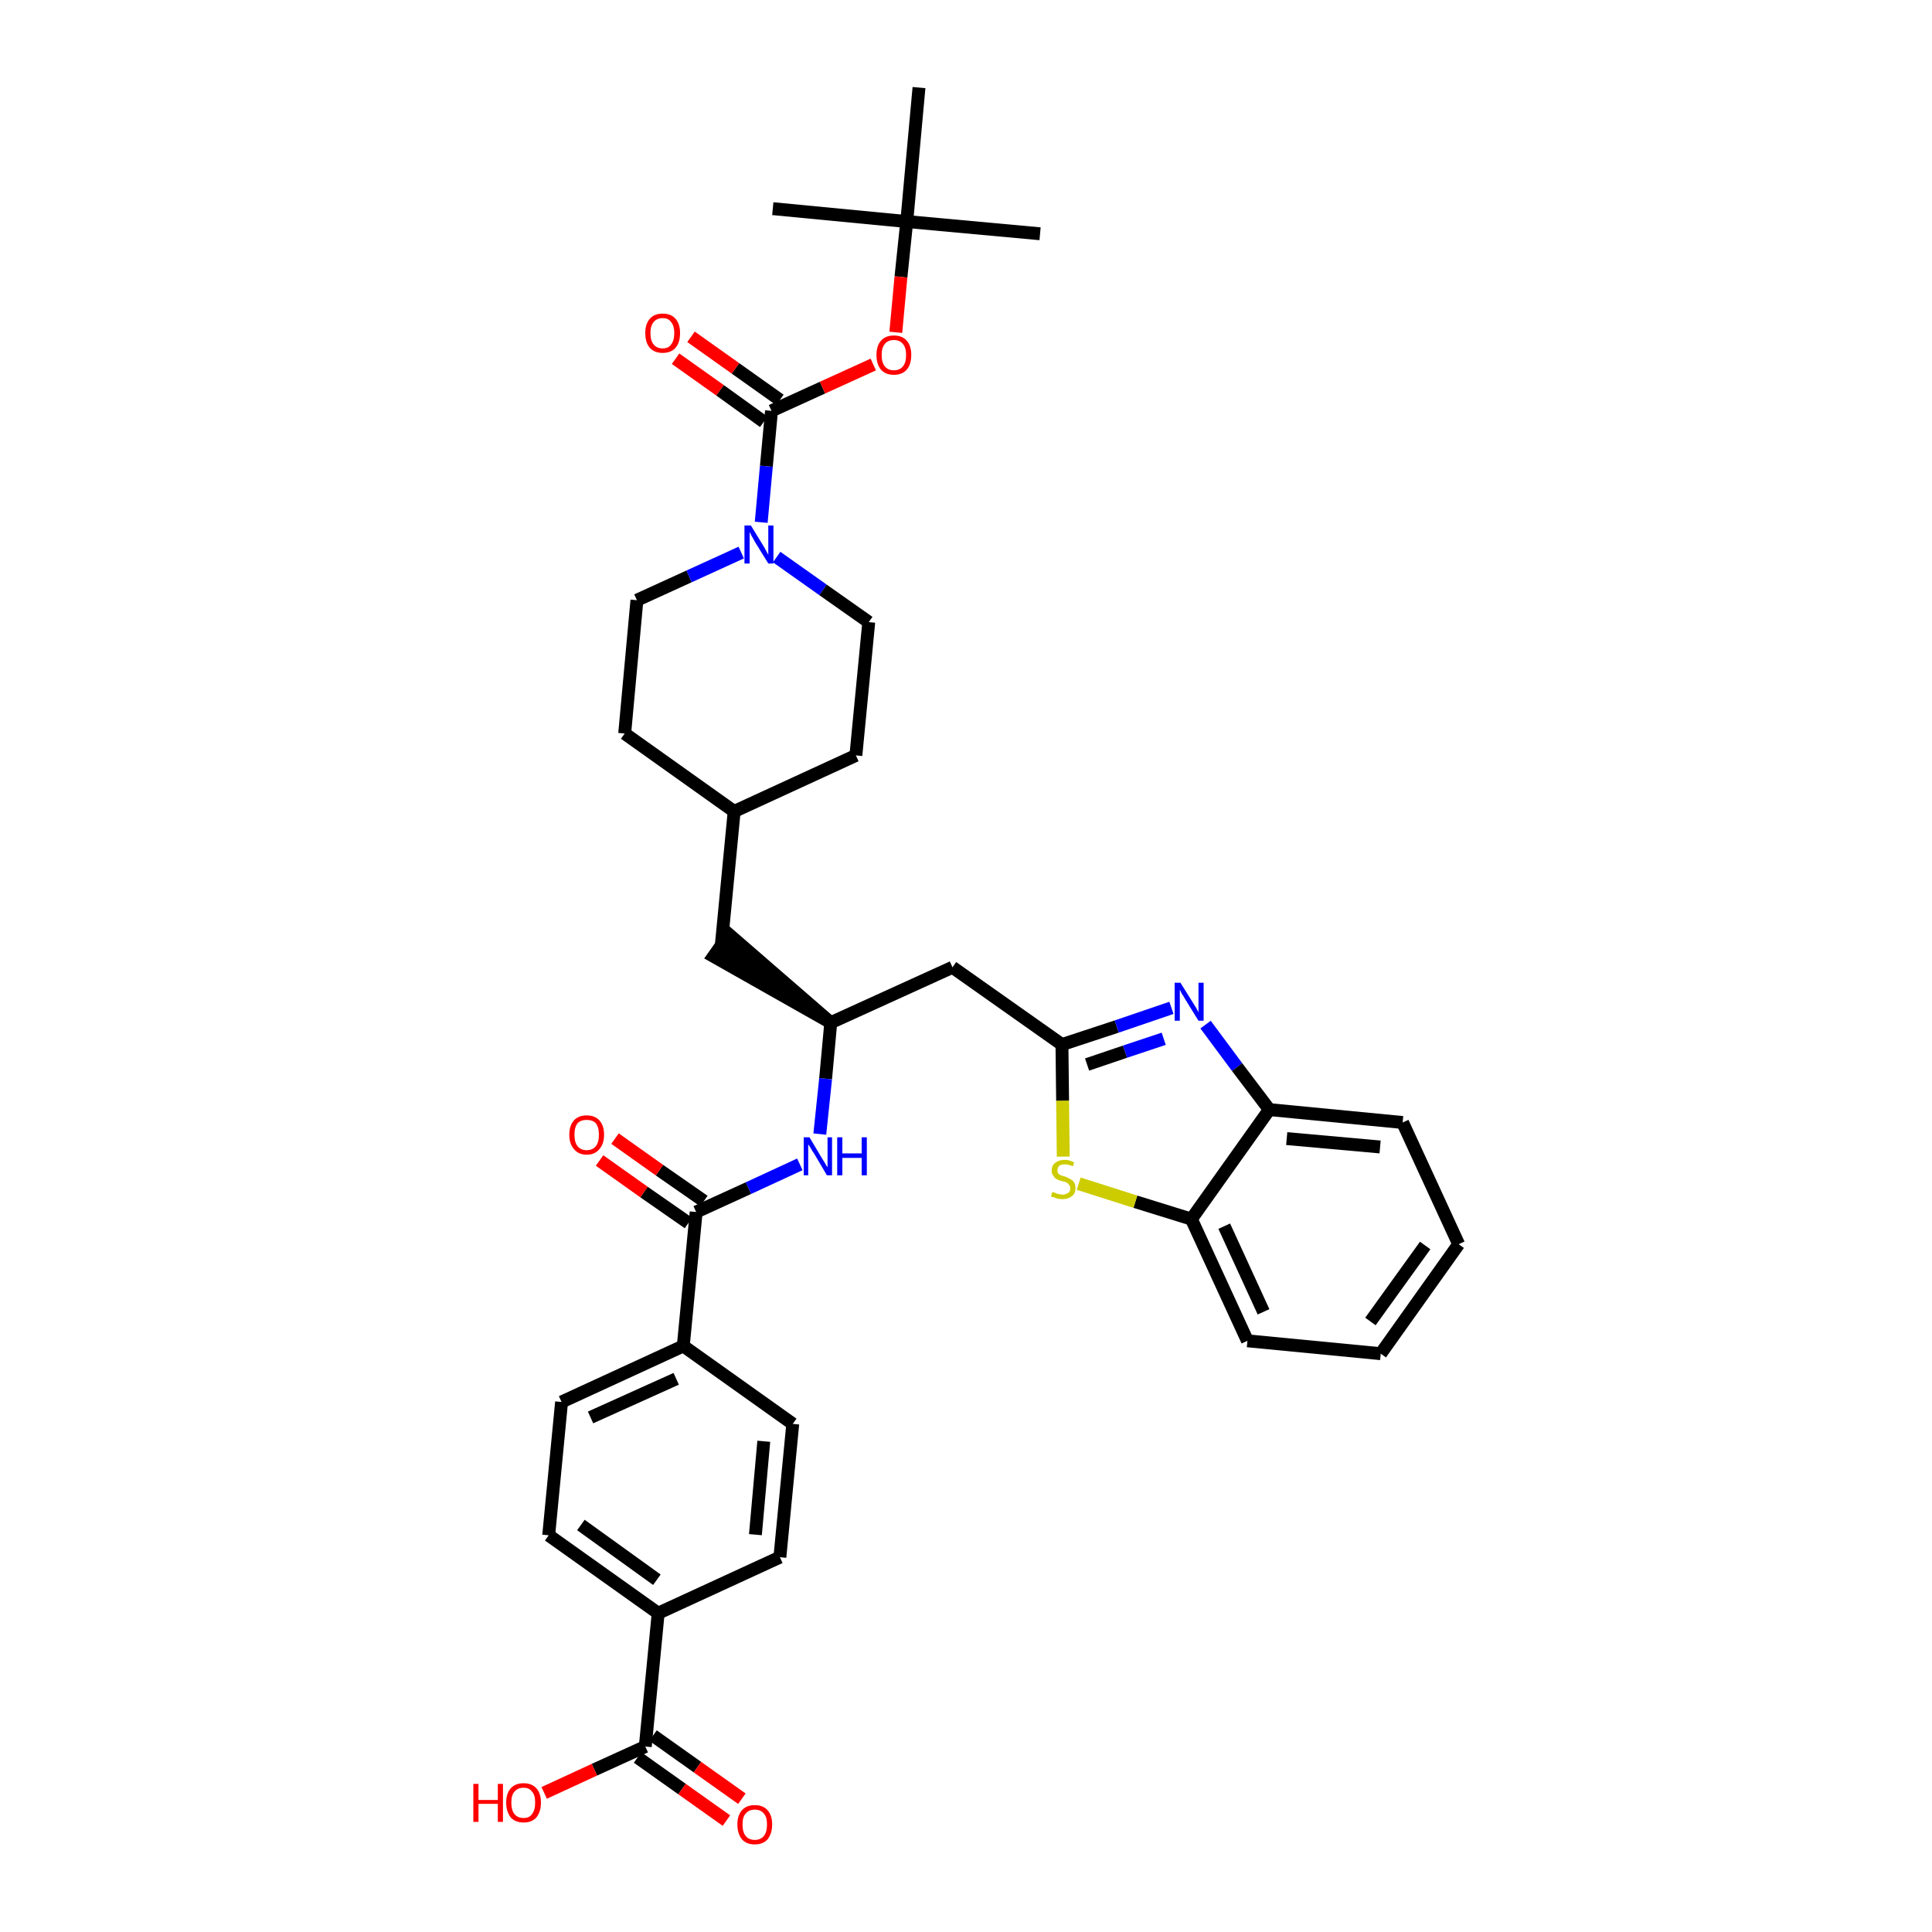<?xml version='1.0' encoding='iso-8859-1'?>
<svg version='1.1' baseProfile='full'
              xmlns='http://www.w3.org/2000/svg'
                      xmlns:rdkit='http://www.rdkit.org/xml'
                      xmlns:xlink='http://www.w3.org/1999/xlink'
                  xml:space='preserve'
width='300px' height='300px' viewBox='0 0 300 300'>
<!-- END OF HEADER -->
<path class='bond-0 atom-0 atom-1' d='M 161.5,36.3 L 140.8,34.4' style='fill:none;fill-rule:evenodd;stroke:#000000;stroke-width:2.0px;stroke-linecap:butt;stroke-linejoin:miter;stroke-opacity:1' />
<path class='bond-1 atom-1 atom-2' d='M 140.8,34.4 L 120.0,32.4' style='fill:none;fill-rule:evenodd;stroke:#000000;stroke-width:2.0px;stroke-linecap:butt;stroke-linejoin:miter;stroke-opacity:1' />
<path class='bond-2 atom-1 atom-3' d='M 140.8,34.4 L 142.7,13.6' style='fill:none;fill-rule:evenodd;stroke:#000000;stroke-width:2.0px;stroke-linecap:butt;stroke-linejoin:miter;stroke-opacity:1' />
<path class='bond-3 atom-1 atom-4' d='M 140.8,34.4 L 139.9,43.0' style='fill:none;fill-rule:evenodd;stroke:#000000;stroke-width:2.0px;stroke-linecap:butt;stroke-linejoin:miter;stroke-opacity:1' />
<path class='bond-3 atom-1 atom-4' d='M 139.9,43.0 L 139.1,51.6' style='fill:none;fill-rule:evenodd;stroke:#FF0000;stroke-width:2.0px;stroke-linecap:butt;stroke-linejoin:miter;stroke-opacity:1' />
<path class='bond-4 atom-4 atom-5' d='M 135.6,56.6 L 127.7,60.2' style='fill:none;fill-rule:evenodd;stroke:#FF0000;stroke-width:2.0px;stroke-linecap:butt;stroke-linejoin:miter;stroke-opacity:1' />
<path class='bond-4 atom-4 atom-5' d='M 127.7,60.2 L 119.8,63.8' style='fill:none;fill-rule:evenodd;stroke:#000000;stroke-width:2.0px;stroke-linecap:butt;stroke-linejoin:miter;stroke-opacity:1' />
<path class='bond-5 atom-5 atom-6' d='M 121.1,62.1 L 114.2,57.2' style='fill:none;fill-rule:evenodd;stroke:#000000;stroke-width:2.0px;stroke-linecap:butt;stroke-linejoin:miter;stroke-opacity:1' />
<path class='bond-5 atom-5 atom-6' d='M 114.2,57.2 L 107.3,52.3' style='fill:none;fill-rule:evenodd;stroke:#FF0000;stroke-width:2.0px;stroke-linecap:butt;stroke-linejoin:miter;stroke-opacity:1' />
<path class='bond-5 atom-5 atom-6' d='M 118.6,65.5 L 111.8,60.6' style='fill:none;fill-rule:evenodd;stroke:#000000;stroke-width:2.0px;stroke-linecap:butt;stroke-linejoin:miter;stroke-opacity:1' />
<path class='bond-5 atom-5 atom-6' d='M 111.8,60.6 L 104.9,55.7' style='fill:none;fill-rule:evenodd;stroke:#FF0000;stroke-width:2.0px;stroke-linecap:butt;stroke-linejoin:miter;stroke-opacity:1' />
<path class='bond-6 atom-5 atom-7' d='M 119.8,63.8 L 119.0,72.4' style='fill:none;fill-rule:evenodd;stroke:#000000;stroke-width:2.0px;stroke-linecap:butt;stroke-linejoin:miter;stroke-opacity:1' />
<path class='bond-6 atom-5 atom-7' d='M 119.0,72.4 L 118.2,81.1' style='fill:none;fill-rule:evenodd;stroke:#0000FF;stroke-width:2.0px;stroke-linecap:butt;stroke-linejoin:miter;stroke-opacity:1' />
<path class='bond-7 atom-7 atom-8' d='M 120.6,86.5 L 127.8,91.6' style='fill:none;fill-rule:evenodd;stroke:#0000FF;stroke-width:2.0px;stroke-linecap:butt;stroke-linejoin:miter;stroke-opacity:1' />
<path class='bond-7 atom-7 atom-8' d='M 127.8,91.6 L 134.9,96.6' style='fill:none;fill-rule:evenodd;stroke:#000000;stroke-width:2.0px;stroke-linecap:butt;stroke-linejoin:miter;stroke-opacity:1' />
<path class='bond-36 atom-36 atom-7' d='M 98.9,93.2 L 107.0,89.5' style='fill:none;fill-rule:evenodd;stroke:#000000;stroke-width:2.0px;stroke-linecap:butt;stroke-linejoin:miter;stroke-opacity:1' />
<path class='bond-36 atom-36 atom-7' d='M 107.0,89.5 L 115.1,85.8' style='fill:none;fill-rule:evenodd;stroke:#0000FF;stroke-width:2.0px;stroke-linecap:butt;stroke-linejoin:miter;stroke-opacity:1' />
<path class='bond-8 atom-8 atom-9' d='M 134.9,96.6 L 132.9,117.3' style='fill:none;fill-rule:evenodd;stroke:#000000;stroke-width:2.0px;stroke-linecap:butt;stroke-linejoin:miter;stroke-opacity:1' />
<path class='bond-9 atom-9 atom-10' d='M 132.9,117.3 L 114.0,126.0' style='fill:none;fill-rule:evenodd;stroke:#000000;stroke-width:2.0px;stroke-linecap:butt;stroke-linejoin:miter;stroke-opacity:1' />
<path class='bond-10 atom-10 atom-11' d='M 114.0,126.0 L 112.0,146.8' style='fill:none;fill-rule:evenodd;stroke:#000000;stroke-width:2.0px;stroke-linecap:butt;stroke-linejoin:miter;stroke-opacity:1' />
<path class='bond-34 atom-10 atom-35' d='M 114.0,126.0 L 97.0,113.9' style='fill:none;fill-rule:evenodd;stroke:#000000;stroke-width:2.0px;stroke-linecap:butt;stroke-linejoin:miter;stroke-opacity:1' />
<path class='bond-11 atom-12 atom-11' d='M 129.0,158.8 L 113.2,145.1 L 110.8,148.5 Z' style='fill:#000000;fill-rule:evenodd;fill-opacity:1;stroke:#000000;stroke-width:2.0px;stroke-linecap:butt;stroke-linejoin:miter;stroke-opacity:1;' />
<path class='bond-12 atom-12 atom-13' d='M 129.0,158.8 L 147.9,150.2' style='fill:none;fill-rule:evenodd;stroke:#000000;stroke-width:2.0px;stroke-linecap:butt;stroke-linejoin:miter;stroke-opacity:1' />
<path class='bond-22 atom-12 atom-23' d='M 129.0,158.8 L 128.2,167.5' style='fill:none;fill-rule:evenodd;stroke:#000000;stroke-width:2.0px;stroke-linecap:butt;stroke-linejoin:miter;stroke-opacity:1' />
<path class='bond-22 atom-12 atom-23' d='M 128.2,167.5 L 127.3,176.1' style='fill:none;fill-rule:evenodd;stroke:#0000FF;stroke-width:2.0px;stroke-linecap:butt;stroke-linejoin:miter;stroke-opacity:1' />
<path class='bond-13 atom-13 atom-14' d='M 147.9,150.2 L 164.9,162.2' style='fill:none;fill-rule:evenodd;stroke:#000000;stroke-width:2.0px;stroke-linecap:butt;stroke-linejoin:miter;stroke-opacity:1' />
<path class='bond-14 atom-14 atom-15' d='M 164.9,162.2 L 173.4,159.4' style='fill:none;fill-rule:evenodd;stroke:#000000;stroke-width:2.0px;stroke-linecap:butt;stroke-linejoin:miter;stroke-opacity:1' />
<path class='bond-14 atom-14 atom-15' d='M 173.4,159.4 L 181.9,156.5' style='fill:none;fill-rule:evenodd;stroke:#0000FF;stroke-width:2.0px;stroke-linecap:butt;stroke-linejoin:miter;stroke-opacity:1' />
<path class='bond-14 atom-14 atom-15' d='M 168.8,165.3 L 174.7,163.3' style='fill:none;fill-rule:evenodd;stroke:#000000;stroke-width:2.0px;stroke-linecap:butt;stroke-linejoin:miter;stroke-opacity:1' />
<path class='bond-14 atom-14 atom-15' d='M 174.7,163.3 L 180.7,161.3' style='fill:none;fill-rule:evenodd;stroke:#0000FF;stroke-width:2.0px;stroke-linecap:butt;stroke-linejoin:miter;stroke-opacity:1' />
<path class='bond-37 atom-22 atom-14' d='M 165.1,179.6 L 165.0,170.9' style='fill:none;fill-rule:evenodd;stroke:#CCCC00;stroke-width:2.0px;stroke-linecap:butt;stroke-linejoin:miter;stroke-opacity:1' />
<path class='bond-37 atom-22 atom-14' d='M 165.0,170.9 L 164.9,162.2' style='fill:none;fill-rule:evenodd;stroke:#000000;stroke-width:2.0px;stroke-linecap:butt;stroke-linejoin:miter;stroke-opacity:1' />
<path class='bond-15 atom-15 atom-16' d='M 187.2,159.1 L 192.1,165.7' style='fill:none;fill-rule:evenodd;stroke:#0000FF;stroke-width:2.0px;stroke-linecap:butt;stroke-linejoin:miter;stroke-opacity:1' />
<path class='bond-15 atom-15 atom-16' d='M 192.1,165.7 L 197.1,172.3' style='fill:none;fill-rule:evenodd;stroke:#000000;stroke-width:2.0px;stroke-linecap:butt;stroke-linejoin:miter;stroke-opacity:1' />
<path class='bond-16 atom-16 atom-17' d='M 197.1,172.3 L 217.8,174.3' style='fill:none;fill-rule:evenodd;stroke:#000000;stroke-width:2.0px;stroke-linecap:butt;stroke-linejoin:miter;stroke-opacity:1' />
<path class='bond-16 atom-16 atom-17' d='M 199.8,176.8 L 214.3,178.1' style='fill:none;fill-rule:evenodd;stroke:#000000;stroke-width:2.0px;stroke-linecap:butt;stroke-linejoin:miter;stroke-opacity:1' />
<path class='bond-39 atom-21 atom-16' d='M 185.0,189.3 L 197.1,172.3' style='fill:none;fill-rule:evenodd;stroke:#000000;stroke-width:2.0px;stroke-linecap:butt;stroke-linejoin:miter;stroke-opacity:1' />
<path class='bond-17 atom-17 atom-18' d='M 217.8,174.3 L 226.5,193.2' style='fill:none;fill-rule:evenodd;stroke:#000000;stroke-width:2.0px;stroke-linecap:butt;stroke-linejoin:miter;stroke-opacity:1' />
<path class='bond-18 atom-18 atom-19' d='M 226.5,193.2 L 214.4,210.2' style='fill:none;fill-rule:evenodd;stroke:#000000;stroke-width:2.0px;stroke-linecap:butt;stroke-linejoin:miter;stroke-opacity:1' />
<path class='bond-18 atom-18 atom-19' d='M 221.3,193.4 L 212.8,205.2' style='fill:none;fill-rule:evenodd;stroke:#000000;stroke-width:2.0px;stroke-linecap:butt;stroke-linejoin:miter;stroke-opacity:1' />
<path class='bond-19 atom-19 atom-20' d='M 214.4,210.2 L 193.7,208.2' style='fill:none;fill-rule:evenodd;stroke:#000000;stroke-width:2.0px;stroke-linecap:butt;stroke-linejoin:miter;stroke-opacity:1' />
<path class='bond-20 atom-20 atom-21' d='M 193.7,208.2 L 185.0,189.3' style='fill:none;fill-rule:evenodd;stroke:#000000;stroke-width:2.0px;stroke-linecap:butt;stroke-linejoin:miter;stroke-opacity:1' />
<path class='bond-20 atom-20 atom-21' d='M 196.2,203.7 L 190.1,190.4' style='fill:none;fill-rule:evenodd;stroke:#000000;stroke-width:2.0px;stroke-linecap:butt;stroke-linejoin:miter;stroke-opacity:1' />
<path class='bond-21 atom-21 atom-22' d='M 185.0,189.3 L 176.3,186.6' style='fill:none;fill-rule:evenodd;stroke:#000000;stroke-width:2.0px;stroke-linecap:butt;stroke-linejoin:miter;stroke-opacity:1' />
<path class='bond-21 atom-21 atom-22' d='M 176.3,186.6 L 167.5,183.8' style='fill:none;fill-rule:evenodd;stroke:#CCCC00;stroke-width:2.0px;stroke-linecap:butt;stroke-linejoin:miter;stroke-opacity:1' />
<path class='bond-23 atom-23 atom-24' d='M 124.2,180.8 L 116.2,184.5' style='fill:none;fill-rule:evenodd;stroke:#0000FF;stroke-width:2.0px;stroke-linecap:butt;stroke-linejoin:miter;stroke-opacity:1' />
<path class='bond-23 atom-23 atom-24' d='M 116.2,184.5 L 108.1,188.2' style='fill:none;fill-rule:evenodd;stroke:#000000;stroke-width:2.0px;stroke-linecap:butt;stroke-linejoin:miter;stroke-opacity:1' />
<path class='bond-24 atom-24 atom-25' d='M 109.3,186.5 L 102.4,181.7' style='fill:none;fill-rule:evenodd;stroke:#000000;stroke-width:2.0px;stroke-linecap:butt;stroke-linejoin:miter;stroke-opacity:1' />
<path class='bond-24 atom-24 atom-25' d='M 102.4,181.7 L 95.5,176.8' style='fill:none;fill-rule:evenodd;stroke:#FF0000;stroke-width:2.0px;stroke-linecap:butt;stroke-linejoin:miter;stroke-opacity:1' />
<path class='bond-24 atom-24 atom-25' d='M 106.9,189.9 L 100.0,185.1' style='fill:none;fill-rule:evenodd;stroke:#000000;stroke-width:2.0px;stroke-linecap:butt;stroke-linejoin:miter;stroke-opacity:1' />
<path class='bond-24 atom-24 atom-25' d='M 100.0,185.1 L 93.1,180.2' style='fill:none;fill-rule:evenodd;stroke:#FF0000;stroke-width:2.0px;stroke-linecap:butt;stroke-linejoin:miter;stroke-opacity:1' />
<path class='bond-25 atom-24 atom-26' d='M 108.1,188.2 L 106.1,209.0' style='fill:none;fill-rule:evenodd;stroke:#000000;stroke-width:2.0px;stroke-linecap:butt;stroke-linejoin:miter;stroke-opacity:1' />
<path class='bond-26 atom-26 atom-27' d='M 106.1,209.0 L 87.2,217.7' style='fill:none;fill-rule:evenodd;stroke:#000000;stroke-width:2.0px;stroke-linecap:butt;stroke-linejoin:miter;stroke-opacity:1' />
<path class='bond-26 atom-26 atom-27' d='M 105.0,214.1 L 91.7,220.1' style='fill:none;fill-rule:evenodd;stroke:#000000;stroke-width:2.0px;stroke-linecap:butt;stroke-linejoin:miter;stroke-opacity:1' />
<path class='bond-38 atom-34 atom-26' d='M 123.1,221.1 L 106.1,209.0' style='fill:none;fill-rule:evenodd;stroke:#000000;stroke-width:2.0px;stroke-linecap:butt;stroke-linejoin:miter;stroke-opacity:1' />
<path class='bond-27 atom-27 atom-28' d='M 87.2,217.7 L 85.2,238.4' style='fill:none;fill-rule:evenodd;stroke:#000000;stroke-width:2.0px;stroke-linecap:butt;stroke-linejoin:miter;stroke-opacity:1' />
<path class='bond-28 atom-28 atom-29' d='M 85.2,238.4 L 102.2,250.5' style='fill:none;fill-rule:evenodd;stroke:#000000;stroke-width:2.0px;stroke-linecap:butt;stroke-linejoin:miter;stroke-opacity:1' />
<path class='bond-28 atom-28 atom-29' d='M 90.2,236.8 L 102.0,245.3' style='fill:none;fill-rule:evenodd;stroke:#000000;stroke-width:2.0px;stroke-linecap:butt;stroke-linejoin:miter;stroke-opacity:1' />
<path class='bond-29 atom-29 atom-30' d='M 102.2,250.5 L 100.2,271.2' style='fill:none;fill-rule:evenodd;stroke:#000000;stroke-width:2.0px;stroke-linecap:butt;stroke-linejoin:miter;stroke-opacity:1' />
<path class='bond-32 atom-29 atom-33' d='M 102.2,250.5 L 121.1,241.8' style='fill:none;fill-rule:evenodd;stroke:#000000;stroke-width:2.0px;stroke-linecap:butt;stroke-linejoin:miter;stroke-opacity:1' />
<path class='bond-30 atom-30 atom-31' d='M 99.0,272.9 L 105.9,277.8' style='fill:none;fill-rule:evenodd;stroke:#000000;stroke-width:2.0px;stroke-linecap:butt;stroke-linejoin:miter;stroke-opacity:1' />
<path class='bond-30 atom-30 atom-31' d='M 105.9,277.8 L 112.8,282.7' style='fill:none;fill-rule:evenodd;stroke:#FF0000;stroke-width:2.0px;stroke-linecap:butt;stroke-linejoin:miter;stroke-opacity:1' />
<path class='bond-30 atom-30 atom-31' d='M 101.4,269.5 L 108.3,274.4' style='fill:none;fill-rule:evenodd;stroke:#000000;stroke-width:2.0px;stroke-linecap:butt;stroke-linejoin:miter;stroke-opacity:1' />
<path class='bond-30 atom-30 atom-31' d='M 108.3,274.4 L 115.2,279.3' style='fill:none;fill-rule:evenodd;stroke:#FF0000;stroke-width:2.0px;stroke-linecap:butt;stroke-linejoin:miter;stroke-opacity:1' />
<path class='bond-31 atom-30 atom-32' d='M 100.2,271.2 L 92.3,274.8' style='fill:none;fill-rule:evenodd;stroke:#000000;stroke-width:2.0px;stroke-linecap:butt;stroke-linejoin:miter;stroke-opacity:1' />
<path class='bond-31 atom-30 atom-32' d='M 92.3,274.8 L 84.5,278.4' style='fill:none;fill-rule:evenodd;stroke:#FF0000;stroke-width:2.0px;stroke-linecap:butt;stroke-linejoin:miter;stroke-opacity:1' />
<path class='bond-33 atom-33 atom-34' d='M 121.1,241.8 L 123.1,221.1' style='fill:none;fill-rule:evenodd;stroke:#000000;stroke-width:2.0px;stroke-linecap:butt;stroke-linejoin:miter;stroke-opacity:1' />
<path class='bond-33 atom-33 atom-34' d='M 117.3,238.3 L 118.6,223.8' style='fill:none;fill-rule:evenodd;stroke:#000000;stroke-width:2.0px;stroke-linecap:butt;stroke-linejoin:miter;stroke-opacity:1' />
<path class='bond-35 atom-35 atom-36' d='M 97.0,113.9 L 98.9,93.2' style='fill:none;fill-rule:evenodd;stroke:#000000;stroke-width:2.0px;stroke-linecap:butt;stroke-linejoin:miter;stroke-opacity:1' />
<path  class='atom-4' d='M 136.1 55.1
Q 136.1 53.7, 136.8 52.9
Q 137.5 52.1, 138.8 52.1
Q 140.1 52.1, 140.8 52.9
Q 141.5 53.7, 141.5 55.1
Q 141.5 56.6, 140.8 57.4
Q 140.1 58.2, 138.8 58.2
Q 137.5 58.2, 136.8 57.4
Q 136.1 56.6, 136.1 55.1
M 138.8 57.5
Q 139.7 57.5, 140.2 56.9
Q 140.7 56.3, 140.7 55.1
Q 140.7 54.0, 140.2 53.4
Q 139.7 52.8, 138.8 52.8
Q 137.9 52.8, 137.4 53.4
Q 136.9 54.0, 136.9 55.1
Q 136.9 56.3, 137.4 56.9
Q 137.9 57.5, 138.8 57.5
' fill='#FF0000'/>
<path  class='atom-6' d='M 100.2 51.7
Q 100.2 50.3, 100.9 49.5
Q 101.6 48.7, 102.9 48.7
Q 104.2 48.7, 104.9 49.5
Q 105.6 50.3, 105.6 51.7
Q 105.6 53.2, 104.9 54.0
Q 104.2 54.8, 102.9 54.8
Q 101.6 54.8, 100.9 54.0
Q 100.2 53.2, 100.2 51.7
M 102.9 54.1
Q 103.8 54.1, 104.2 53.5
Q 104.7 52.9, 104.7 51.7
Q 104.7 50.6, 104.2 50.0
Q 103.8 49.4, 102.9 49.4
Q 102.0 49.4, 101.5 50.0
Q 101.0 50.6, 101.0 51.7
Q 101.0 52.9, 101.5 53.5
Q 102.0 54.1, 102.9 54.1
' fill='#FF0000'/>
<path  class='atom-7' d='M 116.6 81.6
L 118.5 84.7
Q 118.7 85.0, 119.0 85.6
Q 119.3 86.1, 119.3 86.2
L 119.3 81.6
L 120.1 81.6
L 120.1 87.5
L 119.3 87.5
L 117.2 84.1
Q 117.0 83.7, 116.7 83.2
Q 116.5 82.8, 116.4 82.6
L 116.4 87.5
L 115.6 87.5
L 115.6 81.6
L 116.6 81.6
' fill='#0000FF'/>
<path  class='atom-15' d='M 183.3 152.6
L 185.3 155.8
Q 185.5 156.1, 185.8 156.6
Q 186.1 157.2, 186.1 157.2
L 186.1 152.6
L 186.9 152.6
L 186.9 158.5
L 186.1 158.5
L 184.0 155.1
Q 183.8 154.7, 183.5 154.3
Q 183.3 153.8, 183.2 153.7
L 183.2 158.5
L 182.4 158.5
L 182.4 152.6
L 183.3 152.6
' fill='#0000FF'/>
<path  class='atom-22' d='M 163.4 185.1
Q 163.5 185.1, 163.8 185.2
Q 164.1 185.4, 164.4 185.4
Q 164.7 185.5, 165.0 185.5
Q 165.5 185.5, 165.9 185.2
Q 166.2 185.0, 166.2 184.5
Q 166.2 184.2, 166.0 184.0
Q 165.9 183.8, 165.6 183.6
Q 165.4 183.5, 164.9 183.4
Q 164.4 183.3, 164.1 183.1
Q 163.8 183.0, 163.6 182.6
Q 163.3 182.3, 163.3 181.8
Q 163.3 181.0, 163.8 180.6
Q 164.4 180.1, 165.4 180.1
Q 166.0 180.1, 166.8 180.5
L 166.6 181.1
Q 165.9 180.8, 165.4 180.8
Q 164.8 180.8, 164.5 181.0
Q 164.2 181.3, 164.2 181.7
Q 164.2 182.0, 164.3 182.2
Q 164.5 182.4, 164.7 182.5
Q 165.0 182.6, 165.4 182.7
Q 165.9 182.9, 166.2 183.1
Q 166.5 183.2, 166.8 183.6
Q 167.0 183.9, 167.0 184.5
Q 167.0 185.3, 166.5 185.7
Q 165.9 186.2, 165.0 186.2
Q 164.5 186.2, 164.1 186.1
Q 163.7 185.9, 163.2 185.8
L 163.4 185.1
' fill='#CCCC00'/>
<path  class='atom-23' d='M 125.7 176.6
L 127.6 179.8
Q 127.8 180.1, 128.1 180.6
Q 128.4 181.2, 128.5 181.2
L 128.5 176.6
L 129.2 176.6
L 129.2 182.5
L 128.4 182.5
L 126.4 179.1
Q 126.1 178.7, 125.9 178.3
Q 125.6 177.8, 125.5 177.7
L 125.5 182.5
L 124.8 182.5
L 124.8 176.6
L 125.7 176.6
' fill='#0000FF'/>
<path  class='atom-23' d='M 130.0 176.6
L 130.8 176.6
L 130.8 179.1
L 133.8 179.1
L 133.8 176.6
L 134.6 176.6
L 134.6 182.5
L 133.8 182.5
L 133.8 179.8
L 130.8 179.8
L 130.8 182.5
L 130.0 182.5
L 130.0 176.6
' fill='#0000FF'/>
<path  class='atom-25' d='M 88.4 176.2
Q 88.4 174.8, 89.1 174.0
Q 89.8 173.2, 91.1 173.2
Q 92.4 173.2, 93.1 174.0
Q 93.8 174.8, 93.8 176.2
Q 93.8 177.6, 93.1 178.4
Q 92.4 179.3, 91.1 179.3
Q 89.8 179.3, 89.1 178.4
Q 88.4 177.6, 88.4 176.2
M 91.1 178.6
Q 92.0 178.6, 92.5 178.0
Q 93.0 177.4, 93.0 176.2
Q 93.0 175.0, 92.5 174.4
Q 92.0 173.9, 91.1 173.9
Q 90.2 173.9, 89.7 174.4
Q 89.2 175.0, 89.2 176.2
Q 89.2 177.4, 89.7 178.0
Q 90.2 178.6, 91.1 178.6
' fill='#FF0000'/>
<path  class='atom-31' d='M 114.5 283.3
Q 114.5 281.9, 115.2 281.1
Q 115.9 280.3, 117.2 280.3
Q 118.5 280.3, 119.2 281.1
Q 119.9 281.9, 119.9 283.3
Q 119.9 284.7, 119.2 285.6
Q 118.5 286.4, 117.2 286.4
Q 115.9 286.4, 115.2 285.6
Q 114.5 284.7, 114.5 283.3
M 117.2 285.7
Q 118.1 285.7, 118.6 285.1
Q 119.1 284.5, 119.1 283.3
Q 119.1 282.1, 118.6 281.6
Q 118.1 281.0, 117.2 281.0
Q 116.3 281.0, 115.8 281.6
Q 115.3 282.1, 115.3 283.3
Q 115.3 284.5, 115.8 285.1
Q 116.3 285.7, 117.2 285.7
' fill='#FF0000'/>
<path  class='atom-32' d='M 73.5 277.0
L 74.3 277.0
L 74.3 279.5
L 77.3 279.5
L 77.3 277.0
L 78.1 277.0
L 78.1 282.9
L 77.3 282.9
L 77.3 280.1
L 74.3 280.1
L 74.3 282.9
L 73.5 282.9
L 73.5 277.0
' fill='#FF0000'/>
<path  class='atom-32' d='M 78.6 279.9
Q 78.6 278.5, 79.3 277.7
Q 80.0 276.9, 81.3 276.9
Q 82.6 276.9, 83.3 277.7
Q 84.0 278.5, 84.0 279.9
Q 84.0 281.3, 83.3 282.2
Q 82.6 283.0, 81.3 283.0
Q 80.0 283.0, 79.3 282.2
Q 78.6 281.3, 78.6 279.9
M 81.3 282.3
Q 82.2 282.3, 82.6 281.7
Q 83.1 281.1, 83.1 279.9
Q 83.1 278.7, 82.6 278.2
Q 82.2 277.6, 81.3 277.6
Q 80.4 277.6, 79.9 278.2
Q 79.4 278.7, 79.4 279.9
Q 79.4 281.1, 79.9 281.7
Q 80.4 282.3, 81.3 282.3
' fill='#FF0000'/>
</svg>
